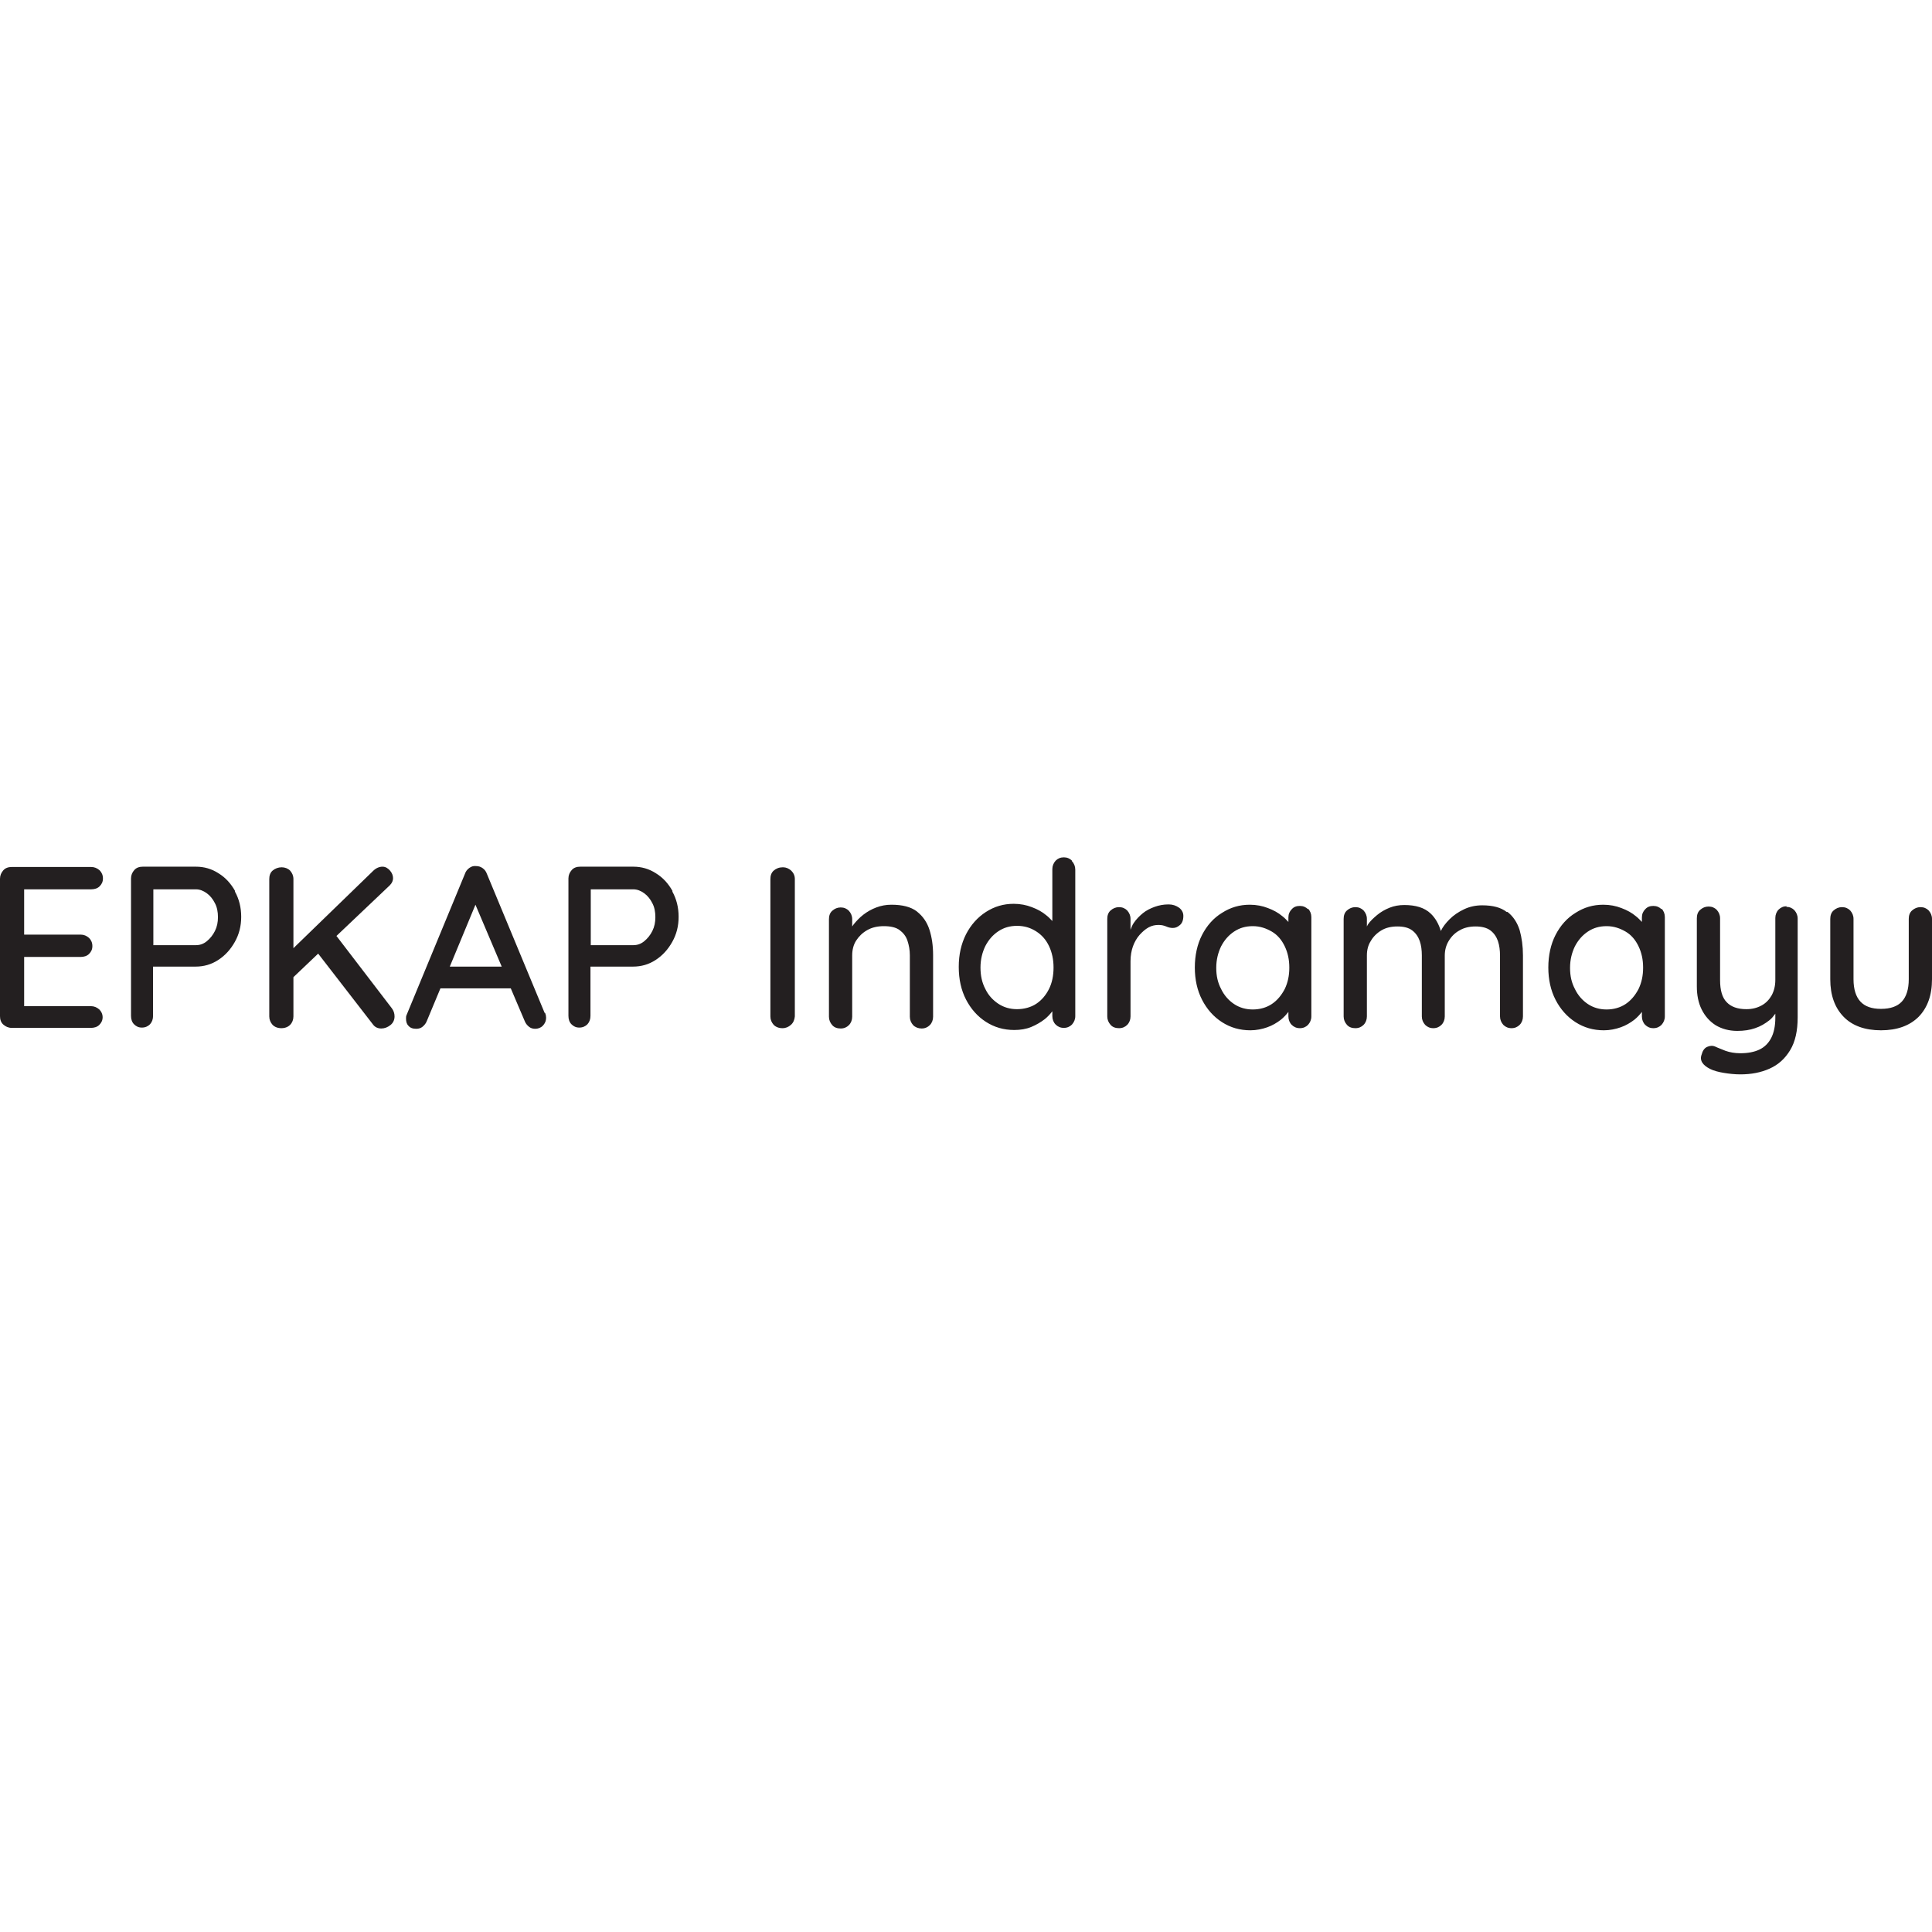 <?xml version="1.0" encoding="UTF-8"?>
<svg id="Text" xmlns="http://www.w3.org/2000/svg" viewBox="0 0 64 64">
  <defs>
    <style>
      .cls-1 {
        fill: #231f20;
      }
    </style>
  </defs>
  <path class="cls-1" d="M.8,29.46v1.5h1.87c.11,0,.2.04.28.11.07.07.11.16.11.27s-.04.19-.11.26c-.07.07-.17.1-.28.1H.8v1.63h2.21c.11,0,.2.04.28.11.07.07.11.16.11.25,0,.11-.04.19-.11.26-.07.07-.17.1-.28.1H.39c-.11,0-.2-.04-.28-.11s-.11-.17-.11-.28v-4.55c0-.11.04-.2.11-.28s.17-.11.28-.11h2.63c.11,0,.2.04.28.11.07.07.11.16.11.27s-.04.19-.11.26c-.07.07-.17.1-.28.1H.8ZM7.78,29.53c.14.25.21.53.21.84s-.07.58-.21.83-.32.45-.55.6c-.23.15-.48.22-.75.22h-1.41v1.63c0,.11-.03.2-.1.28-.07.07-.16.11-.27.11s-.19-.04-.26-.11c-.07-.07-.1-.17-.1-.28v-4.55c0-.11.04-.2.11-.28s.17-.11.28-.11h1.76c.27,0,.52.07.75.22.23.14.41.34.55.59ZM7.22,30.38c0-.17-.03-.33-.1-.46-.07-.14-.16-.25-.27-.33-.11-.08-.23-.13-.36-.13h-1.41v1.85h1.41c.13,0,.25-.04.36-.13.11-.09.2-.2.27-.34.07-.14.1-.29.1-.46ZM11.14,31.01l1.77-1.68c.08-.08.11-.16.11-.24s-.03-.17-.1-.25c-.07-.08-.15-.13-.25-.13-.11,0-.22.05-.31.14l-2.64,2.56v-2.29c0-.11-.04-.2-.11-.28-.07-.07-.17-.11-.28-.11s-.22.04-.3.11c-.08.07-.11.17-.11.28v4.55c0,.11.04.2.11.28.07.07.17.11.29.11s.22-.04.29-.11c.07-.07.11-.17.11-.28v-1.3l.82-.78,1.81,2.34c.07.1.17.14.28.14.11,0,.21-.04.3-.11.09-.07.14-.17.14-.29,0-.1-.03-.19-.09-.27l-1.83-2.39ZM18.06,33.56c.02.05.03.1.03.15,0,.11-.04.2-.11.27-.07.07-.16.1-.25.1-.08,0-.15-.02-.21-.07-.06-.05-.11-.11-.14-.19l-.46-1.08h-2.33l-.45,1.08c-.03.08-.08.14-.14.19-.06.05-.13.07-.21.07-.12,0-.2-.03-.26-.1-.06-.06-.08-.14-.08-.24,0-.04,0-.08.02-.12l1.93-4.67c.03-.09.08-.15.15-.2.07-.05.14-.07.22-.06.08,0,.15.02.22.07.07.05.11.11.14.19l1.91,4.6ZM16.62,32.02l-.87-2.05-.85,2.05h1.72ZM22.27,29.53c.14.25.21.53.21.84s-.07.58-.21.83-.32.45-.55.6c-.23.15-.48.22-.75.22h-1.41v1.63c0,.11-.03.2-.1.28-.07.07-.16.11-.27.11s-.19-.04-.26-.11c-.07-.07-.1-.17-.1-.28v-4.55c0-.11.04-.2.11-.28s.17-.11.28-.11h1.76c.27,0,.52.07.75.22.23.14.41.34.55.59ZM21.71,30.38c0-.17-.03-.33-.1-.46-.07-.14-.16-.25-.27-.33-.11-.08-.23-.13-.36-.13h-1.41v1.85h1.41c.13,0,.25-.04.36-.13.11-.09.2-.2.27-.34.07-.14.1-.29.1-.46ZM25.93,28.73c-.12,0-.22.04-.3.11-.08.07-.11.17-.11.28v4.55c0,.11.04.2.11.28.07.07.17.11.29.11.11,0,.2-.04.28-.11.08-.07.12-.17.13-.28v-4.55c0-.11-.04-.2-.12-.28-.08-.07-.17-.11-.27-.11ZM30.37,30.19c-.2-.15-.48-.22-.84-.22-.18,0-.34.03-.5.09s-.3.14-.43.24c-.13.1-.23.21-.32.32-.02.02-.03.05-.05.07v-.24c0-.11-.04-.2-.11-.28-.07-.07-.16-.11-.27-.11s-.2.04-.28.11-.11.17-.11.28v3.23c0,.11.04.2.11.28s.17.11.28.11.2-.04.27-.11c.07-.07.11-.17.11-.28v-2.03c0-.18.04-.35.13-.49.09-.14.21-.26.37-.35.16-.09.34-.13.55-.13.22,0,.4.04.52.13.12.09.21.2.26.35s.08.31.08.49v2.03c0,.11.04.2.11.28.07.07.17.11.28.11s.2-.04.27-.11c.07-.07.11-.17.11-.28v-2.04c0-.31-.04-.59-.12-.84s-.22-.45-.41-.6ZM35.51,28.53c.07.07.11.17.11.28v4.85c0,.11-.04.2-.11.28-.07.07-.16.11-.27.11s-.2-.04-.27-.11c-.07-.07-.11-.17-.11-.28v-.16c-.07.09-.15.18-.25.26-.13.1-.28.19-.45.26s-.36.1-.56.1c-.35,0-.66-.09-.94-.27-.28-.18-.5-.43-.66-.74-.16-.31-.24-.67-.24-1.08s.08-.76.24-1.08c.16-.31.38-.56.66-.74.28-.18.58-.27.92-.27.22,0,.42.04.6.11.19.07.35.16.48.27.08.06.14.13.2.19v-1.72c0-.11.04-.2.11-.28.07-.07.16-.11.27-.11s.2.04.27.11ZM34.9,32.05c0-.26-.05-.5-.15-.71-.1-.21-.24-.37-.43-.49s-.39-.18-.63-.18-.44.06-.62.18-.32.28-.43.49c-.1.21-.16.44-.16.71s.05.5.16.71c.1.21.25.37.43.49s.39.18.62.18.46-.06.64-.18.32-.29.42-.49.15-.44.15-.71ZM38.7,29.96c-.16,0-.31.03-.45.08s-.28.12-.39.21-.22.2-.3.32c-.05.07-.08.15-.11.23v-.36c0-.11-.04-.2-.11-.28-.07-.07-.16-.11-.27-.11s-.2.04-.28.11-.11.17-.11.28v3.23c0,.11.04.2.11.28s.17.11.28.11.2-.04.27-.11c.07-.07.11-.17.11-.28v-1.83c0-.18.03-.35.08-.49s.13-.28.22-.38.19-.19.3-.25c.11-.06.22-.08.33-.08.1,0,.18.02.25.05.07.03.14.05.22.05.09,0,.16-.03.24-.1.07-.06.11-.16.11-.3,0-.11-.05-.2-.14-.27-.1-.07-.21-.11-.34-.11ZM43.33,30.1c.07.07.11.17.11.28v3.29c0,.11-.04.2-.11.28-.07.07-.16.11-.27.11s-.2-.04-.27-.11c-.07-.07-.11-.17-.11-.28v-.15c-.07.09-.15.18-.25.26-.13.1-.28.19-.45.25s-.36.1-.56.1c-.35,0-.66-.09-.94-.27-.28-.18-.5-.43-.66-.74s-.24-.67-.24-1.07.08-.77.24-1.08c.16-.31.38-.56.66-.73.28-.18.58-.27.92-.27.22,0,.42.04.6.11.19.07.35.16.48.27.08.06.14.13.2.19v-.15c0-.11.04-.2.11-.27.07-.08.16-.11.27-.11s.2.04.27.11ZM42.71,32.05c0-.26-.05-.49-.15-.7s-.24-.38-.43-.49-.39-.18-.63-.18-.44.06-.62.18-.32.28-.43.49c-.1.21-.16.44-.16.71s.05.49.16.7c.1.21.25.38.43.5s.39.18.62.18.45-.06.63-.18.32-.29.43-.5c.1-.21.15-.44.15-.7ZM49.91,30.21c-.19-.15-.46-.22-.81-.22-.21,0-.41.04-.6.13-.19.09-.35.2-.48.33-.13.13-.23.26-.29.39-.07-.23-.18-.43-.34-.58-.2-.19-.49-.28-.87-.28-.18,0-.34.03-.49.09-.15.06-.29.14-.41.24-.12.1-.23.2-.31.32-.01.02-.02.04-.03.06v-.25c0-.11-.04-.2-.11-.28-.07-.07-.16-.11-.27-.11s-.2.04-.28.11-.11.17-.11.28v3.23c0,.11.04.2.11.28s.17.11.28.11.2-.04.27-.11c.07-.07.11-.17.11-.28v-2.02c0-.18.04-.34.13-.48.08-.14.2-.26.35-.35.15-.09.33-.13.53-.13.21,0,.37.04.49.13s.2.21.25.35c.05.14.07.31.07.48v2.02c0,.11.04.2.11.28.07.07.16.11.27.11s.2-.04.27-.11c.07-.07.11-.17.11-.28v-2.01c0-.18.04-.34.13-.49.09-.15.21-.27.36-.35.15-.09.33-.13.53-.13s.37.04.49.13.2.21.25.35c.05.15.07.31.07.49v2.01c0,.11.04.2.11.28.07.07.16.11.27.11s.2-.04.27-.11c.07-.07.11-.17.11-.28v-2.02c0-.31-.04-.59-.11-.84-.08-.25-.21-.45-.4-.6ZM55.04,30.1c.07.07.11.17.11.28v3.29c0,.11-.04.2-.11.28-.07.07-.16.11-.27.11s-.2-.04-.27-.11c-.07-.07-.11-.17-.11-.28v-.15c-.07.09-.15.18-.25.26-.13.1-.28.19-.45.25s-.36.1-.56.1c-.35,0-.66-.09-.94-.27-.28-.18-.5-.43-.66-.74s-.24-.67-.24-1.07.08-.77.24-1.08c.16-.31.38-.56.66-.73.28-.18.58-.27.92-.27.22,0,.42.04.6.11.19.07.35.16.48.27.08.06.14.13.2.19v-.15c0-.11.04-.2.11-.27.07-.08.16-.11.27-.11s.2.04.27.11ZM54.43,32.05c0-.26-.05-.49-.15-.7s-.24-.38-.43-.49-.39-.18-.63-.18-.44.06-.62.18-.32.28-.43.49c-.1.21-.16.44-.16.71s.05.49.16.7c.1.21.25.38.43.5s.39.18.62.18.45-.06.63-.18.32-.29.43-.5c.1-.21.15-.44.15-.7ZM59.19,30.02c-.11,0-.2.04-.27.11-.07.07-.11.17-.11.28v2.05c0,.19-.04.36-.12.51-.08.14-.19.26-.34.34s-.31.12-.5.12c-.29,0-.51-.08-.65-.23-.15-.15-.22-.4-.22-.73v-2.05c0-.11-.04-.2-.11-.28-.07-.07-.16-.11-.27-.11s-.2.04-.28.11-.11.17-.11.28v2.26c0,.28.05.54.16.76.11.22.26.39.46.52.2.12.44.19.72.19.22,0,.42-.03.59-.09.18-.06.33-.15.47-.26.08-.06.14-.14.2-.22v.14c0,.27-.05.5-.14.67s-.22.3-.39.38-.38.12-.63.12c-.18,0-.35-.03-.49-.08-.14-.06-.26-.1-.34-.14-.09-.04-.18-.03-.27.01-.09.04-.15.13-.18.25-.04.1-.03.19.02.27.05.08.14.15.26.21.12.06.27.1.45.13.18.03.37.05.55.05.36,0,.68-.06.97-.19.29-.13.51-.33.68-.61s.25-.64.25-1.09v-3.27c0-.11-.04-.2-.11-.28-.07-.07-.16-.11-.27-.11ZM63.89,30.16c-.07-.07-.16-.11-.27-.11s-.2.04-.28.11-.11.17-.11.28v2c0,.33-.08.58-.23.74s-.38.24-.69.24-.53-.08-.68-.24c-.15-.16-.23-.41-.23-.74v-2c0-.11-.04-.2-.11-.28-.07-.07-.16-.11-.27-.11s-.2.04-.28.11-.11.17-.11.28v2c0,.53.15.94.44,1.24.29.3.71.45,1.24.45s.95-.15,1.25-.45c.29-.3.44-.71.44-1.24v-2c0-.11-.04-.2-.11-.28Z"/>
</svg>